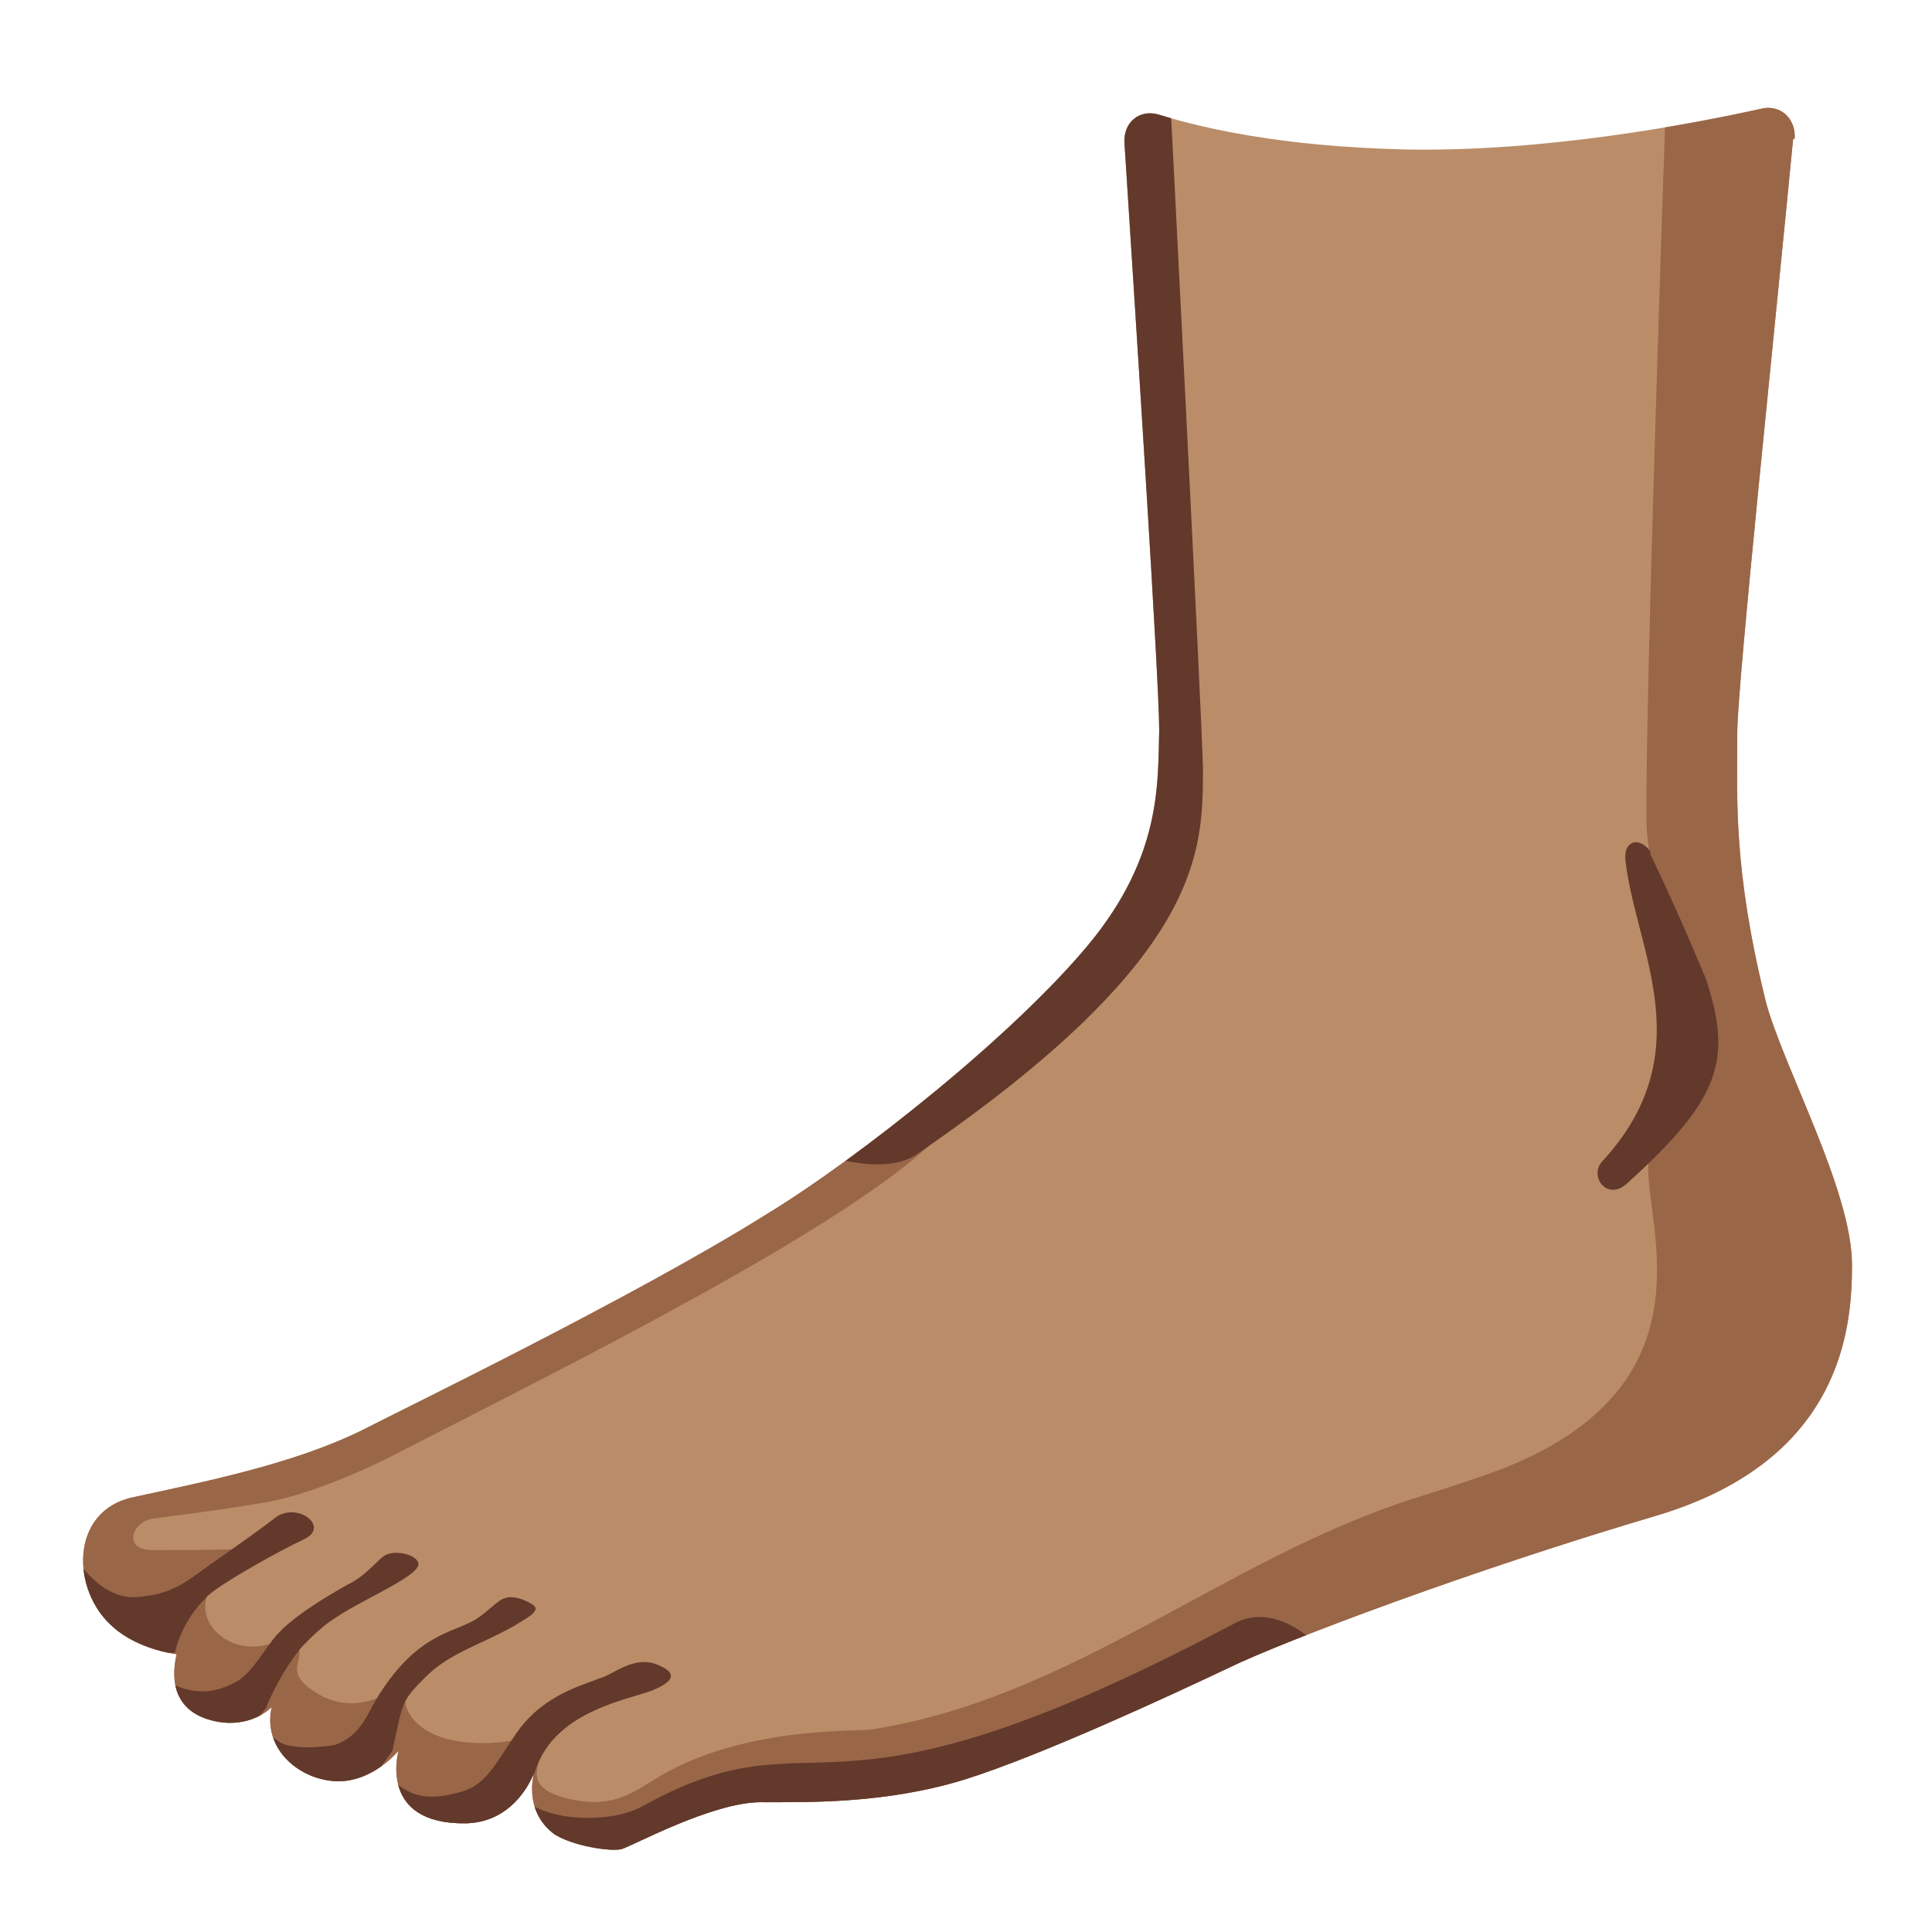 <svg enable-background="new 0 0 128 128" viewBox="0 0 128 128" xmlns="http://www.w3.org/2000/svg" xmlns:xlink="http://www.w3.org/1999/xlink"><clipPath id="a"><path d="m118.9 9.2c.1-1.3-.9-2.3-2.2-2-4.5 1-14.4 2.9-23.7 2.7-8.1-.2-13.3-1.4-16.2-2.3-1.3-.4-2.4.5-2.3 1.9.8 12.5 2.3 35.6 2.3 38.9-.1 3.4.2 8.3-4.7 14.2s-15 14-21.4 17.9c-8.8 5.5-24.3 13-26.6 14.2-4.6 2.3-10.7 3.5-15.3 4.5-4.2.9-4.1 6.2-1.3 8.6.9.8 2.3 1.5 4.2 1.8-.1.5-.9 3.6 2.4 4.4 2.5.6 3.9-.9 3.9-.9-.6 2.6 1.6 4.7 4.1 4.9s4.3-2 4.3-2-1.4 4.9 4.5 4.8c3.4-.1 4.5-3.4 4.5-3.4s-.8 2.5 1.3 4.1c1.2.8 3.8 1.2 4.5 1s6-3.1 9.2-3.1c3.3 0 8.3.1 13.5-1.5 5.1-1.6 13.7-5.6 17.5-7.4 3.7-1.8 16.2-6.5 28.4-10.1 12.3-3.7 12.9-12.5 12.9-16.6 0-4.9-4.5-13-5.7-17.4-2.2-8.9-1.9-13.5-1.9-17.9 0-3.1 2.6-27.8 3.7-39.3z"/></clipPath><clipPath id="b"><path d="m118.9 9.2c.1-1.3-.9-2.3-2.2-2-4.5 1-14.4 2.9-23.7 2.7-8.1-.2-13.3-1.4-16.2-2.3-1.3-.4-2.4.5-2.3 1.9.8 12.5 2.3 35.6 2.3 38.9-.1 3.4.2 8.3-4.7 14.2s-15 14-21.4 17.9c-8.8 5.5-24.3 13-26.6 14.2-4.6 2.3-10.7 3.5-15.3 4.5-4.2.9-4.1 6.2-1.3 8.6.9.8 2.3 1.5 4.2 1.8-.1.5-.9 3.6 2.4 4.4 2.5.6 3.9-.9 3.9-.9-.6 2.6 1.6 4.7 4.1 4.9s4.3-2 4.3-2-1.4 4.9 4.5 4.8c3.4-.1 4.5-3.4 4.5-3.4s-.8 2.5 1.3 4.1c1.2.8 3.8 1.2 4.5 1s6-3.1 9.2-3.1c3.3 0 8.3.1 13.5-1.5 5.1-1.6 13.7-5.6 17.5-7.4 3.7-1.8 16.2-6.5 28.4-10.1 12.3-3.7 12.9-12.5 12.9-16.6 0-4.9-4.5-13-5.7-17.4-2.2-8.9-1.9-13.5-1.9-17.9 0-3.1 2.6-27.8 3.7-39.3z"/></clipPath><path d="m118.9 9.2c.1-1.3-.9-2.3-2.2-2-4.5 1-14.4 2.9-23.7 2.7-8.1-.2-13.3-1.4-16.2-2.3-1.3-.4-2.4.5-2.3 1.9.8 12.5 2.3 35.6 2.3 38.9-.1 3.4.2 8.3-4.7 14.2s-15 14-21.4 17.9c-8.8 5.5-24.3 13-26.6 14.2-4.6 2.3-10.7 3.5-15.3 4.5-4.2.9-4.1 6.2-1.3 8.6.9.8 2.3 1.5 4.2 1.8-.1.5-.9 3.6 2.4 4.4 2.5.6 3.9-.9 3.9-.9-.6 2.6 1.6 4.7 4.1 4.9s4.3-2 4.3-2-1.4 4.9 4.5 4.8c3.4-.1 4.5-3.4 4.5-3.4s-.8 2.5 1.3 4.1c1.2.8 3.8 1.2 4.5 1s6-3.1 9.2-3.1c3.3 0 8.3.1 13.5-1.5 5.1-1.6 13.7-5.6 17.5-7.4 3.7-1.8 16.2-6.5 28.4-10.1 12.3-3.7 12.9-12.5 12.9-16.6 0-4.9-4.5-13-5.7-17.4-2.2-8.9-1.9-13.5-1.9-17.9 0-3.1 2.6-27.8 3.7-39.3z" fill="#ba8d68"/><g clip-path="url(#a)"><path d="m16.7 102.6c-2.3.1-4.6.1-6.6.1s-1.4-1.9.1-2.1 4-.5 7-1c2-.3 4.8-1.2 8.3-2.9 11.9-6.1 30.5-15.3 36.6-21.3 2.1-2.1-1.9-5.1-3.1-5.2-3.4-.2-53.3 25-53.5 25.4-.3.6-3.3 11.1-2.9 12.2.7 2.5 37 19.3 39.1 18.8 2.9-.7 62.3-15.8 74.6-19.4s9.9-20.2 9.9-24.5c0-4.4-3.7-63.6-2.5-75.2.1-1.3-10.4-2.2-13.3-1.6 0 0-1.5 42.7-1.3 49 .1 2 1.5 9.4 1.9 11.4 1.6 7.3-.9 8.6-1.6 10-1.4 2.9 5.6 15.1-10.1 21.1-1.9.7-3.8 1.3-5.7 1.9-12.5 4-22.7 13.3-36 15.3-1.5.1-9-.1-14.4 3.4-1.2.7-2.5 1.7-4.9 1.3-4-.7-2.4-2.3-2.5-3.4 0-.4-.1-1.3-1.4-.7-1.3.4-6.1.8-7.4-1.9-.3-.6-.1-1.7-.9-1.3s-2.7 1.5-4.9.3c-2.8-1.6-.7-2.3-1.6-3.5-.2-.3-.6-.4-.8-.3-2.9 1.7-5.8-.6-5.1-2.7.1-.9 2.9-2.1 3.1-2.9z" fill="#9a6648"/></g><g clip-path="url(#b)" fill="#62392b"><path d="m25.9 117.8c1.5 1.6 3.1 1.3 4.3 1 2-.4 2.5-1.8 4.1-4.1 1.8-2.5 4.5-3.1 5.4-3.5.9-.2 2.4-1.7 4.1-.8 1.3.6.4 1.2-.6 1.6s-4.2 1-6.1 2.8c-1.7 1.5-1.9 3.6-1.9 3.6-.1.2-.2.5-.4.9 1.9 1.5 5.9 1.4 7.7.4 12.3-6.8 11.1 2.8 39.2-12.1 2.8-1.6 5.6 1.4 5.6 1.4-1.4.3-13.3 8.1-24.3 11.1-7 1.9-12.5.2-15.6.8-1.8.8-4.1 2.1-6.1 2.4-3.3.5-6.5-1-7.1-2.8-.6.8-1.8 1.5-3.9 1.7-2.9.1-4.9-1.8-5.4-3-.3-.9 1-1.5 1.2-1.5z"/><path d="m10.9 111.3c2.2 1.3 3.7.6 4.4.3 1.2-.5 1.8-1.7 2.8-3s3.3-2.7 4.9-3.6c1.3-.6 2.1-1.8 2.6-2 .7-.3 1.9 0 2.1.5.4.8-3.6 2.4-5.5 3.7-.8.5-1.5 1.2-2.1 1.8-.9 1-1.9 2.7-2.5 4.2-.1.1-.4.5-.8 1 .4.3 1 .7 1.7 1.2.9.6 3.3.3 3.7.2 1.7-.6 2.1-2 2.9-3.3 2.6-4.1 4.9-4.1 6.4-5 .8-.5 1.5-1.3 1.9-1.4.7-.3 1.8.3 2 .5.4.4-.7.9-1.3 1.3-2.3 1.3-4.3 1.8-5.9 3.4s-1.5 1.6-2.2 4.9c-.4.5-2.6 4.1-4.6 3.9-1.7-.2-4.8-2.4-5.9-4.3-.7.6-1.6 1-2.3.8-2.3-.7-4.1-4.9-4.1-5.7s1.8.5 1.7.5z"/><path d="m109.3 56.5c2 4.2 3.1 6.9 3.7 8.3 1.8 5.4 1 8-5.2 13.6-1.3 1.2-2.5-.4-1.7-1.4 6.7-7.2 2.3-14 1.6-19.9-.2-1.5 1-1.7 1.7-.6z"/><path d="m5 103.3s-1.5 1.3-.5 3.8c1 2.7 7.1 2.4 7.1 2.4s.3-2 2.2-3.8c1-.9 4.8-3 6.3-3.7 1.8-.8-.3-2.5-1.8-1.5-.6.5-3 2.2-4.3 3.1-1.9 1.4-2.7 2-4.8 2.2-2.5.3-4.2-2.6-4.2-2.6z"/><path d="m71.6 5.5-18 70.7s4.7 1.9 7.1.3c19-13 19-20 19-25.6-.1-4.1-2.2-44.9-2.2-44.9z"/></g></svg>